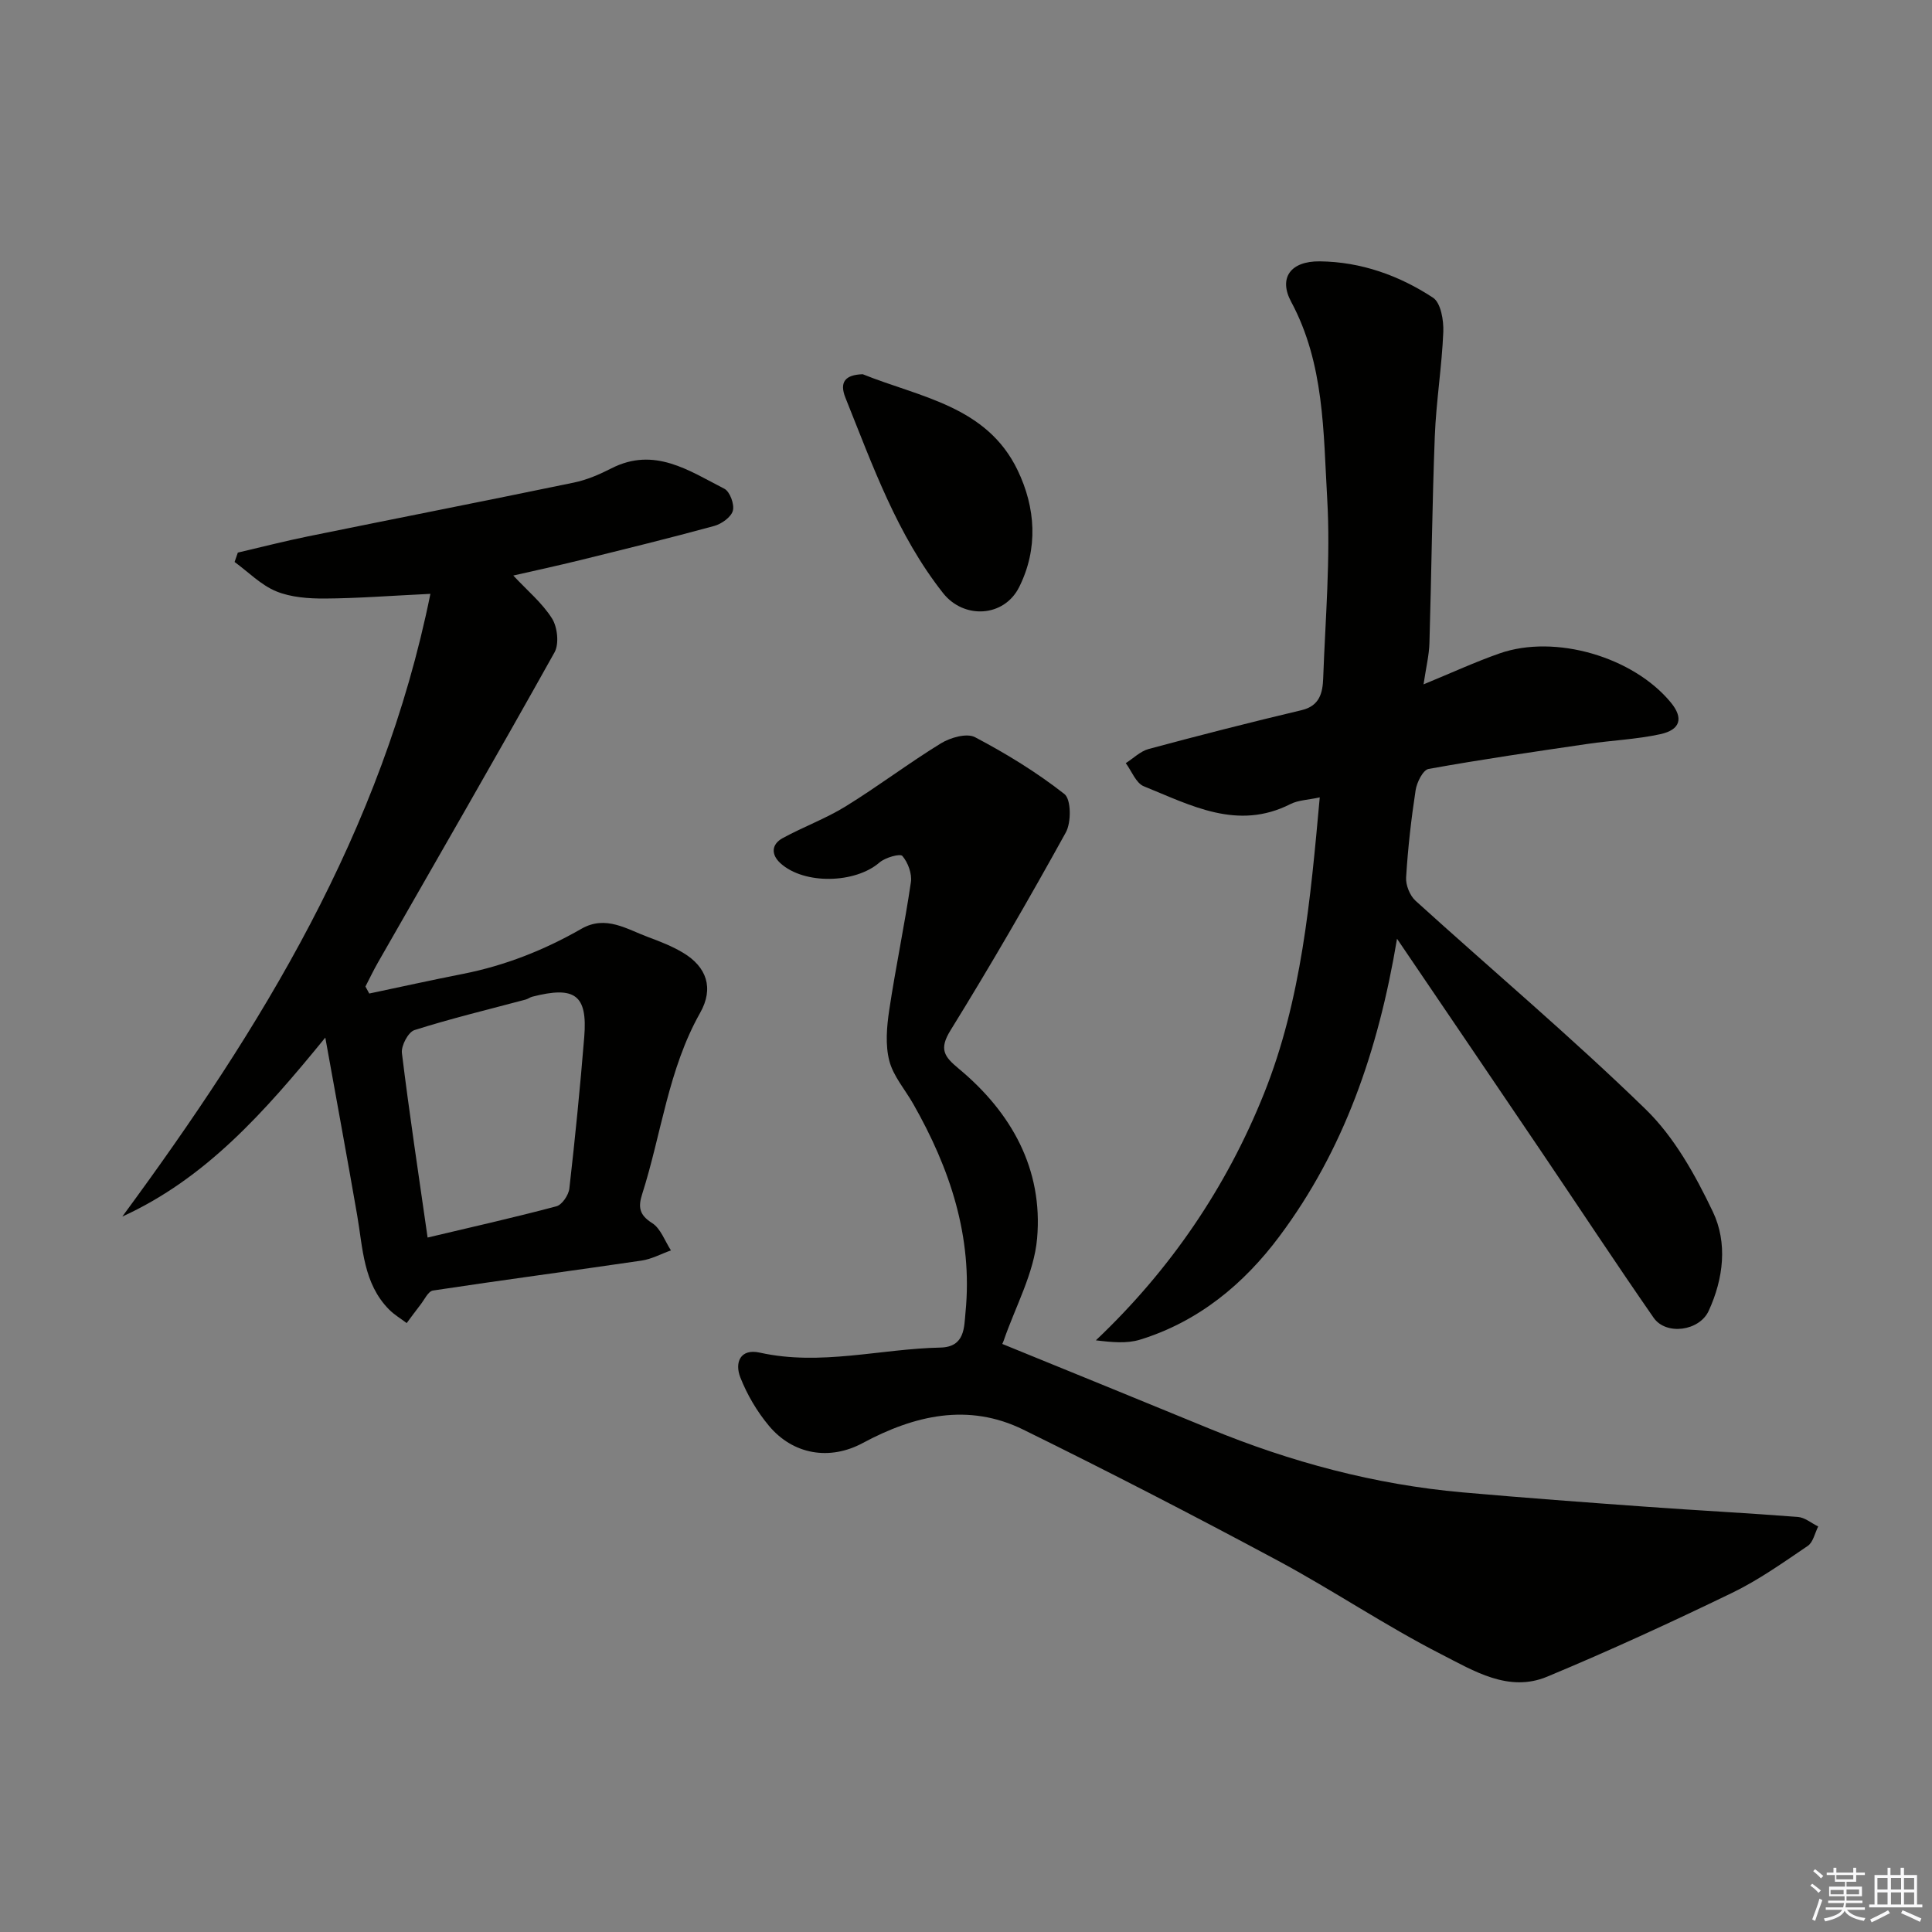 <svg enable-background="new 0 0 400 400" viewBox="0 0 400 400" xmlns="http://www.w3.org/2000/svg"><rect x="0" y="0" width="400" height="400" fill="#808080" stroke="none"/><g fill="#010100"><path d="m289.24 194.36c-3.89 23.27-11.03 43.78-24.35 61.61-7.37 9.88-16.78 17.67-28.85 21.39-2.71.84-5.77.55-9.15.14 15.44-14.62 27.05-31.73 34.81-51.09 7.78-19.43 9.62-40.19 11.54-61.32-2.42.53-4.44.56-6.06 1.38-10.97 5.57-20.63.25-30.37-3.68-1.62-.66-2.51-3.14-3.73-4.79 1.57-1 3.03-2.47 4.74-2.93 10.52-2.83 21.08-5.53 31.67-8.04 3.76-.89 4.35-3.64 4.46-6.56.45-12.43 1.55-24.91.83-37.28-.8-13.76-.57-27.89-7.46-40.71-2.65-4.93-.14-8.44 5.93-8.37 8.49.09 16.42 2.91 23.45 7.53 1.61 1.06 2.22 4.7 2.12 7.1-.3 7.21-1.48 14.38-1.76 21.58-.55 14.26-.69 28.53-1.11 42.79-.07 2.54-.7 5.06-1.22 8.58 5.86-2.41 10.71-4.65 15.74-6.41 11.51-4.03 27.69.72 35.47 10.18 2.62 3.19 2.03 5.63-2.22 6.55-4.92 1.07-10.03 1.27-15.04 2.01-10.99 1.61-21.99 3.21-32.91 5.18-1.15.21-2.43 2.77-2.68 4.39-.92 5.99-1.6 12.03-1.97 18.07-.1 1.58.77 3.75 1.94 4.82 15.88 14.41 32.31 28.25 47.67 43.2 5.93 5.77 10.27 13.6 13.89 21.18 3.09 6.46 2.22 13.86-.86 20.55-1.92 4.17-8.81 5.12-11.39 1.42-7.91-11.39-15.53-22.98-23.3-34.47-9.67-14.31-19.37-28.58-29.83-44z"/><path d="m207.49 278.24c14.43 5.89 28.68 11.68 42.91 17.54 16.84 6.93 34.25 11.59 52.41 13.2 12.78 1.13 25.58 2.08 38.38 3 10.34.75 20.71 1.28 31.05 2.09 1.44.11 2.8 1.29 4.2 1.97-.7 1.37-1.05 3.27-2.16 4.02-5.12 3.47-10.22 7.1-15.76 9.77-12.6 6.09-25.32 11.95-38.23 17.32-7.96 3.31-15.21-1.24-21.85-4.63-11.6-5.92-22.46-13.28-33.95-19.45-17.38-9.32-34.91-18.37-52.61-27.07-11.4-5.61-22.58-2.98-33.27 2.77-6.79 3.65-14.39 2.46-19.44-3.61-2.45-2.94-4.49-6.41-5.89-9.97-1.2-3.05-.06-6.05 4.04-5.14 12.59 2.79 24.92-.79 37.38-1.05 5.13-.11 4.9-4.27 5.2-7.31 1.53-15.61-3.21-29.76-10.82-43.13-1.69-2.98-4.14-5.75-4.96-8.94-.85-3.28-.53-7.03-.02-10.46 1.33-8.86 3.19-17.65 4.49-26.51.26-1.75-.6-4.07-1.76-5.43-.47-.55-3.55.32-4.74 1.35-4.99 4.34-15.56 4.64-20.5.16-1.96-1.78-1.92-3.91.46-5.21 4.27-2.33 8.92-4.03 13.05-6.58 6.7-4.13 13-8.92 19.71-13.04 1.96-1.2 5.36-2.17 7.06-1.27 6.46 3.4 12.78 7.27 18.51 11.77 1.4 1.1 1.44 5.88.28 7.96-7.64 13.84-15.57 27.54-23.88 40.98-2.42 3.92-1.27 5.43 1.71 7.91 10.95 9.09 17.49 20.84 16.23 35.17-.64 7.2-4.5 14.11-6.92 21.15-.23.62-.54 1.18-.31.67z"/><path d="m89.11 122.95c-8.37.4-15.09.93-21.82.97-3.39.02-7.05-.24-10.12-1.5-3.16-1.31-5.75-3.99-8.6-6.07.22-.65.45-1.3.67-1.94 4.84-1.13 9.66-2.37 14.53-3.36 18.35-3.74 36.73-7.34 55.06-11.14 2.67-.55 5.3-1.69 7.75-2.94 8.9-4.55 16.08.48 23.39 4.22 1.15.59 2.12 3.24 1.76 4.55-.36 1.33-2.33 2.73-3.85 3.15-9.25 2.53-18.57 4.81-27.88 7.11-4.51 1.11-9.05 2.09-13.73 3.16 2.92 3.13 6 5.68 8.02 8.89 1.13 1.8 1.5 5.25.52 7.01-12 21.5-24.33 42.82-36.55 64.2-.93 1.63-1.74 3.32-2.6 4.99.26.48.53.97.79 1.45 6.46-1.36 12.9-2.79 19.37-4.06 8.72-1.72 16.86-4.93 24.55-9.34 5.06-2.91 9.43.1 13.92 1.75 2.44.9 4.9 1.87 7.12 3.2 4.91 2.93 6.43 7.33 3.55 12.44-6.62 11.73-8.01 25.04-12.01 37.55-.85 2.65-.61 4.3 2.06 5.98 1.78 1.12 2.64 3.72 3.9 5.66-2.02.72-3.99 1.8-6.07 2.11-14.39 2.12-28.82 4.02-43.2 6.2-1 .15-1.78 1.93-2.62 2.98-.97 1.23-1.88 2.51-2.82 3.76-1.22-.93-2.57-1.72-3.64-2.8-5.36-5.42-5.42-12.65-6.61-19.52-2.04-11.79-4.22-23.55-6.6-36.79-12.7 15.58-24.81 29.19-42.03 37.06 28.74-39.04 53.8-79.6 63.79-128.93zm-.58 133.27c9.01-2.14 17.89-4.13 26.67-6.47 1.17-.31 2.53-2.33 2.68-3.69 1.19-10.43 2.23-20.89 3.08-31.35.71-8.71-1.91-10.63-10.77-8.35-.46.12-.87.45-1.33.58-7.7 2.06-15.46 3.92-23.05 6.33-1.29.41-2.78 3.23-2.6 4.75 1.53 12.48 3.42 24.92 5.32 38.2z"/><path d="m178.62 77.48c11.83 4.77 25.66 6.56 32.06 19.86 3.74 7.76 4.32 16.23.32 24.22-3.14 6.27-11.46 6.67-15.75 1.23-9.53-12.08-14.57-26.4-20.2-40.41-1.34-3.33 0-4.79 3.57-4.9z"/></g><path d="m374.8 390.4.4-.4c.7.5 1.3 1 1.8 1.4l-.5.5c-.5-.6-1.1-1.1-1.7-1.5zm1 7.3-.6-.3c.5-1.4 1.1-2.8 1.5-4.3.2.1.4.2.6.3-.5 1.3-1 2.8-1.5 4.3zm-.4-10.3.4-.4c.4.3 1 .8 1.7 1.4l-.5.5c-.4-.5-1-1-1.6-1.5zm2.5.3h1.7v-1h.6v1h3.5v-1h.6v1h1.8v.5h-1.8v1.4h-2v1h3.2v2h-3.2v.9h3.3v.5h-3.4c0 .3-.1.6-.1.9h4v.5h-3.7c.7.9 1.9 1.5 3.8 1.7-.1.2-.2.4-.3.6-2.1-.4-3.5-1.1-4-2.1-.4 1-1.8 1.7-4 2.2-.1-.2-.2-.4-.3-.6 2.1-.4 3.4-1 3.8-1.8h-3.4v-.5h3.6c.1-.3.1-.6.2-.9h-3.3v-.5h3.4c0-.3 0-.6 0-.9h-3.2v-2h3.3v-1h-2.1v-1.4h-1.7v-.5zm1.1 3.5v1h2.7c0-.3 0-.4 0-.4 0-.1 0-.2 0-.2 0-.1 0-.2 0-.3h-2.7zm1.2-3v.9h3.5v-.9zm4.7 3h-2.6v.6.4h2.6z" fill="#fafafb"/><path d="m393.6 386.7h.6v1.5h2.7v6.1h1.1v.6h-11v-.6h1.1v-6.1h2.7v-1.5h.6v1.5h2.1v-1.5zm-2.7 8.8.4.6c-1.2.6-2.5 1.3-3.8 1.9-.1-.2-.2-.4-.3-.6 1.2-.6 2.5-1.2 3.7-1.9zm-2.2-6.7v2.4h2.1v-2.4zm0 3v2.5h2.1v-2.5zm2.8-3v2.4h2.1v-2.4zm0 3v2.5h2.1v-2.5zm6 6.1c-1.4-.7-2.7-1.3-3.9-1.8l.3-.6c1.5.6 2.7 1.2 3.9 1.7zm-1.2-9.1h-2.1v2.4h2.1zm-2.1 3v2.5h2.1v-2.5z" fill="#fafafb"/></svg>